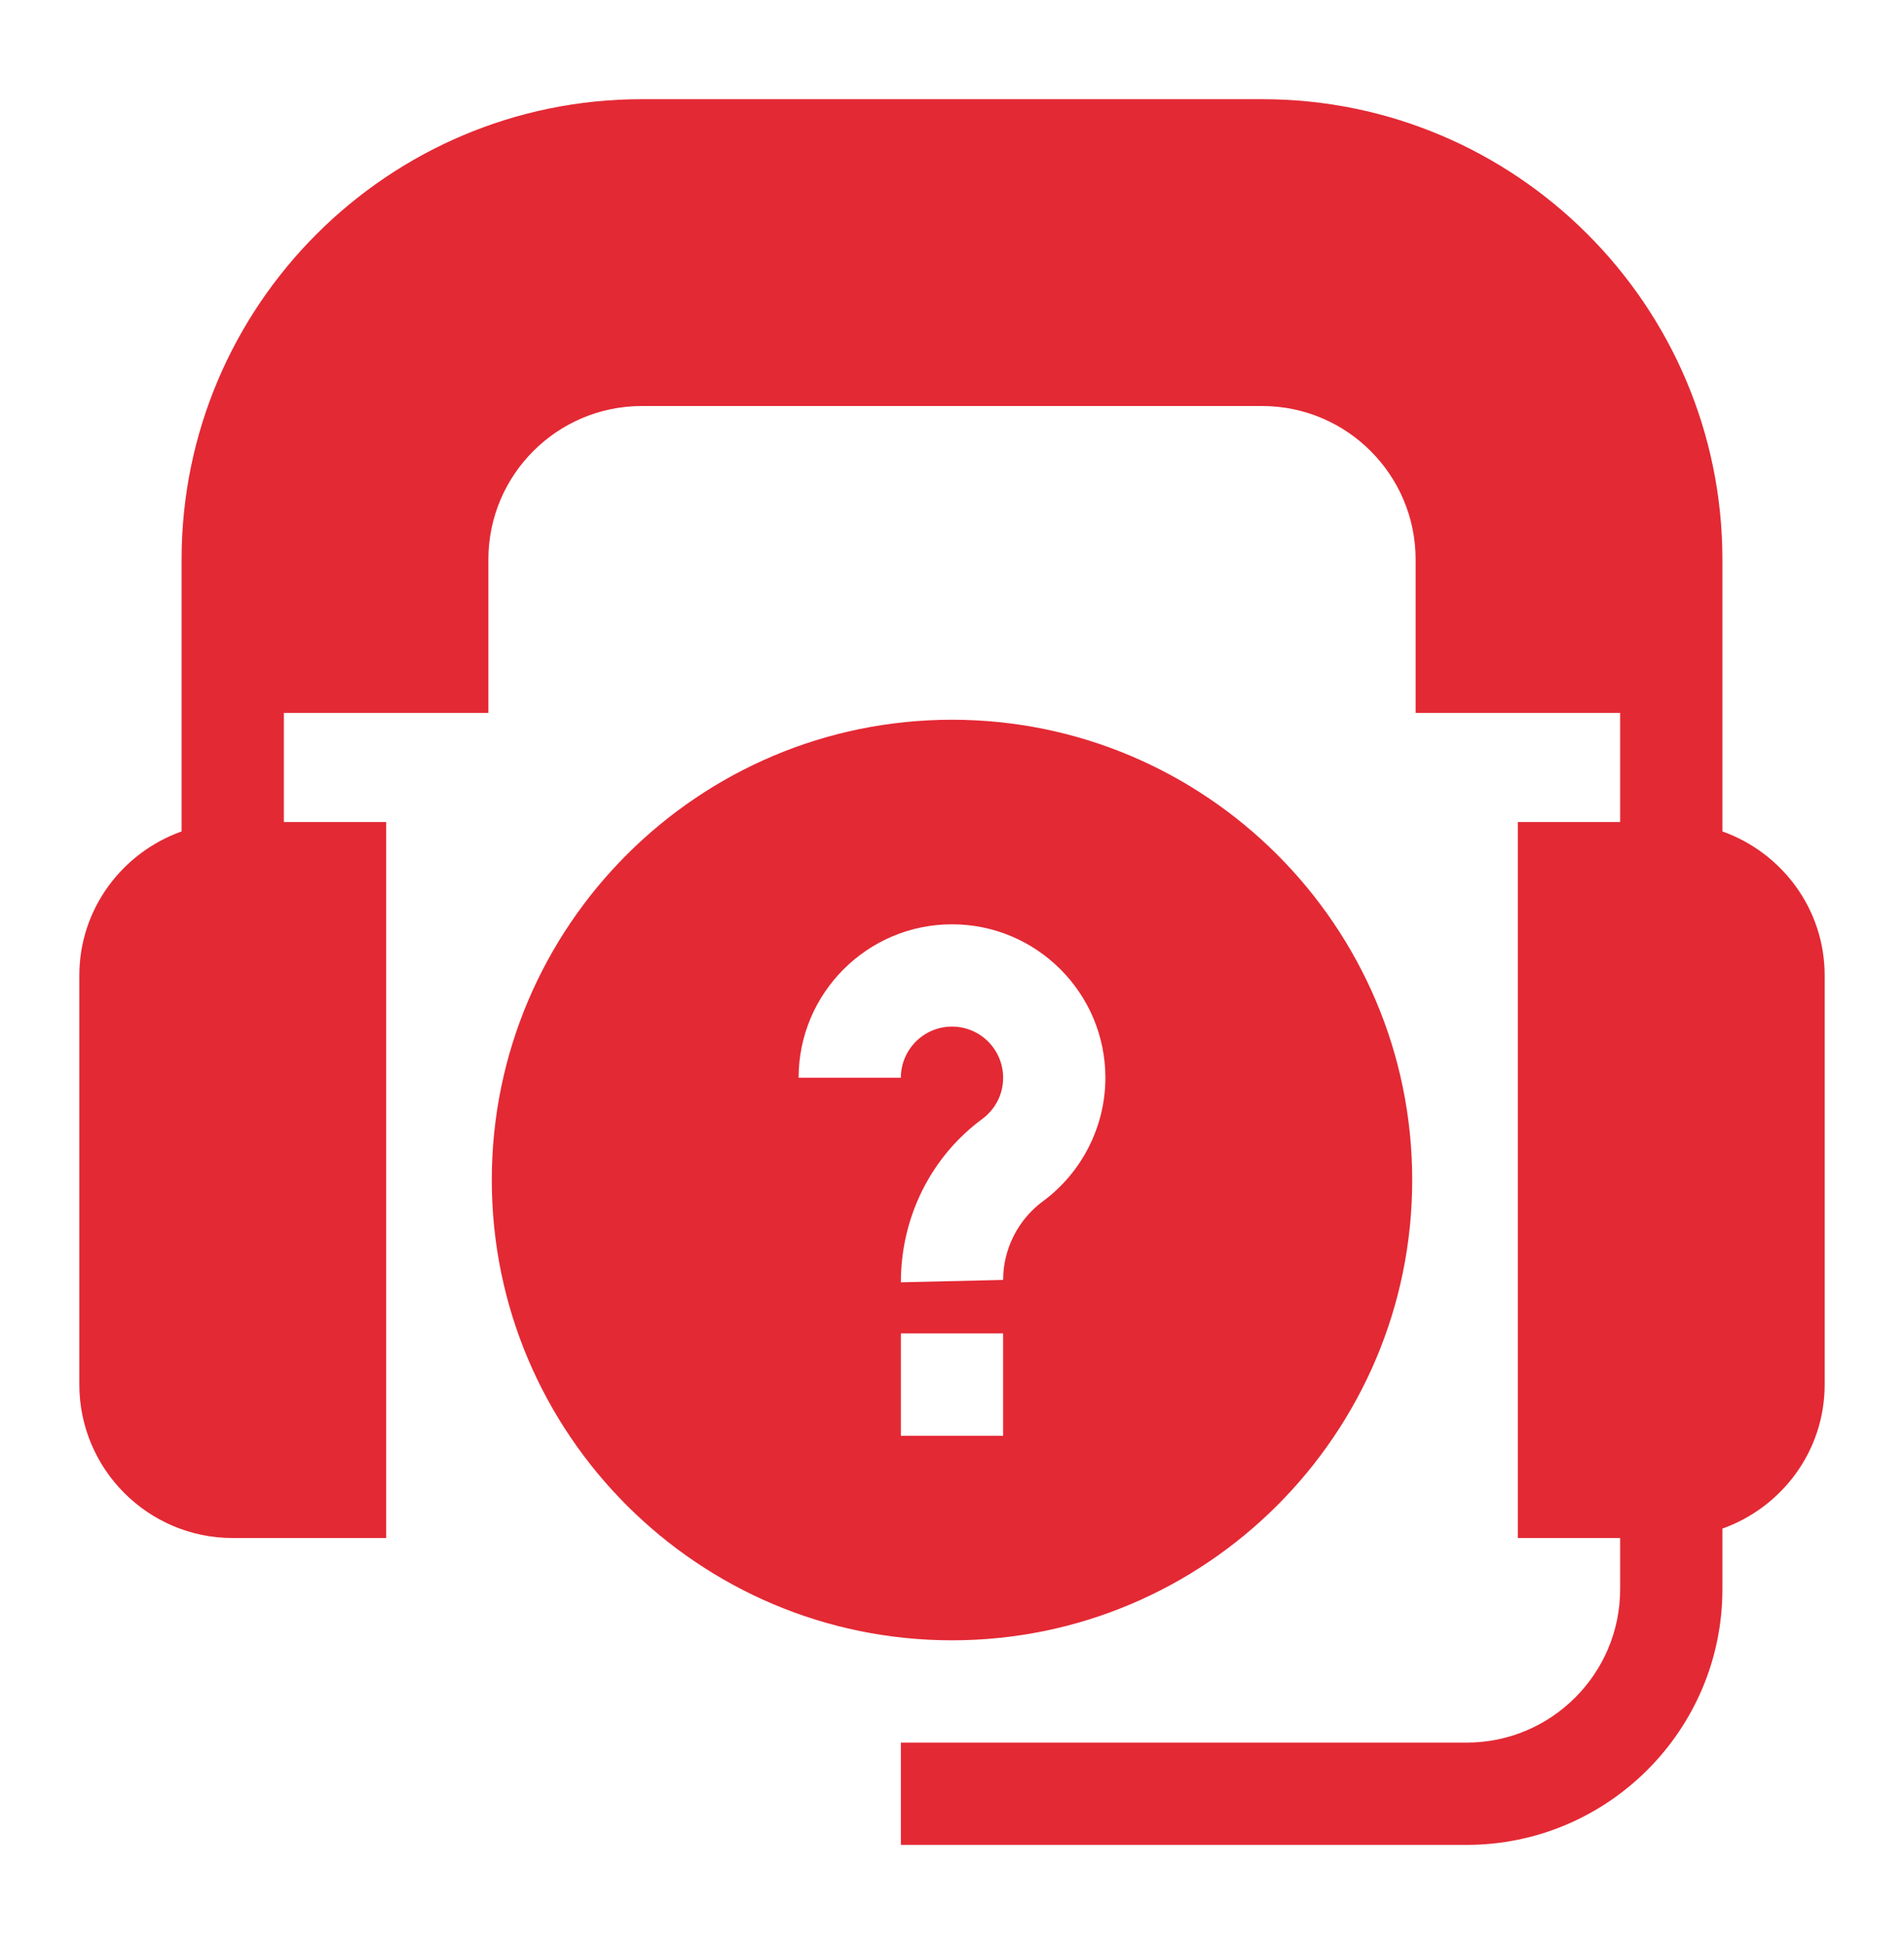<svg width="48" height="49" viewBox="0 0 48 49" fill="none" xmlns="http://www.w3.org/2000/svg">
<path d="M35.602 29.742C35.602 23.345 30.397 18.141 24 18.141C17.603 18.141 12.398 23.345 12.398 29.742C12.398 36.14 17.603 41.344 24 41.344C30.397 41.344 35.602 36.14 35.602 29.742ZM24 23.297C26.133 23.297 27.867 25.032 27.867 27.164C27.867 28.388 27.278 29.552 26.292 30.278C25.664 30.742 25.289 31.482 25.289 32.26L22.711 32.32C22.711 30.666 23.478 29.151 24.762 28.204C25.096 27.957 25.289 27.578 25.289 27.164C25.289 26.453 24.711 25.875 24 25.875C23.289 25.875 22.711 26.453 22.711 27.164H20.133C20.133 25.032 21.867 23.297 24 23.297ZM22.711 33.609H25.289V36.188H22.711V33.609Z" fill="#E32934"/>
<path d="M43.422 20.956C43.422 19.362 43.422 13.783 43.422 14.102C43.422 7.704 38.218 2.5 31.82 2.5H16.18C9.782 2.5 4.578 7.704 4.578 14.102C4.578 14.513 4.578 21.349 4.578 20.956C3.081 21.49 2 22.908 2 24.586V34.898C2 37.031 3.735 38.766 5.867 38.766H9.734V20.719H7.156V17.969H12.312V14.102C12.312 11.969 14.047 10.234 16.18 10.234H31.82C33.953 10.234 35.688 11.969 35.688 14.102V17.969H40.844V20.719H38.266V38.766H40.844V40.055C40.844 42.187 39.109 43.922 36.977 43.922H22.711V46.5H36.977C40.53 46.5 43.422 43.608 43.422 40.055V38.528C44.919 37.994 46 36.577 46 34.898V24.586C46 22.908 44.919 21.49 43.422 20.956Z" fill="#E32934"/>
</svg>
